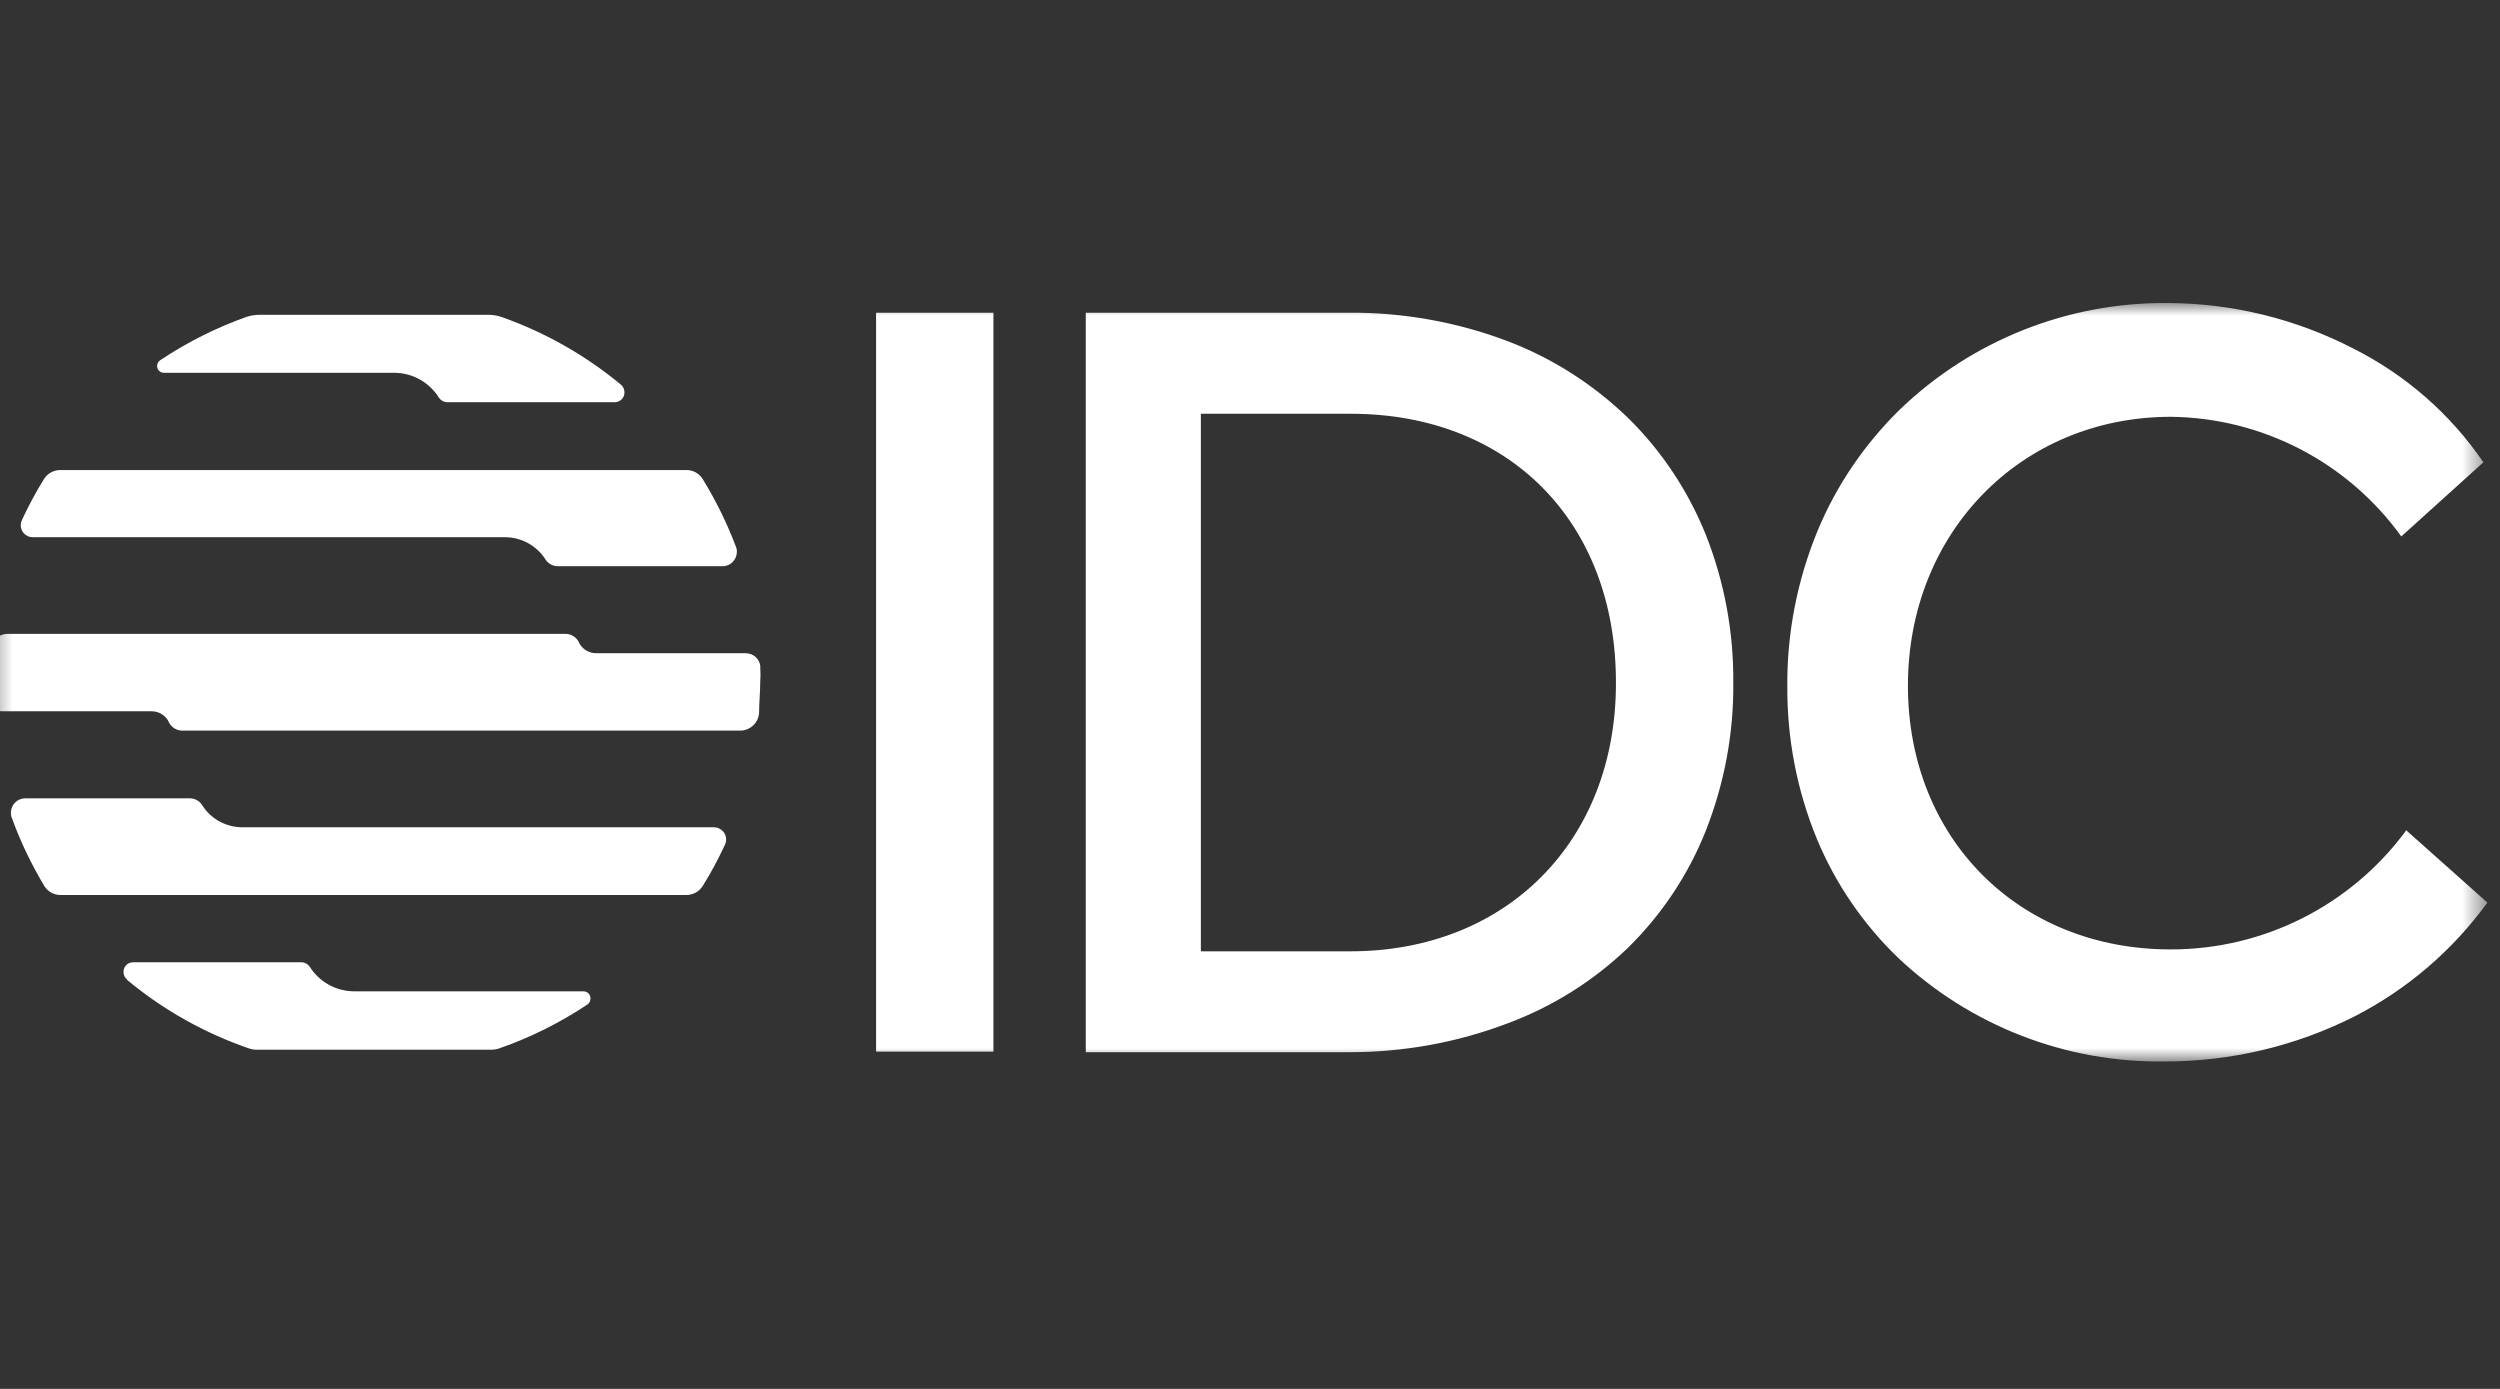 <svg width="99" height="55" viewBox="0 0 99 55" fill="none" xmlns="http://www.w3.org/2000/svg">
<rect x="0" y="0" width="99" height="55" fill="#333333" stroke="none"/>
<g clip-path="url(#clip0_38_19)">
<mask id="mask0_38_19" style="mask-type:luminance" maskUnits="userSpaceOnUse" x="-1" y="12" width="100" height="31">
<path d="M98.5 12H-0.5V42.034H98.5V12Z" fill="white"/>
</mask>
<g mask="url(#mask0_38_19)">
<path fill-rule="evenodd" clip-rule="evenodd" d="M95.271 32.866V32.904C93.086 35.862 89.625 37.604 85.953 37.597C79.946 37.597 75.554 33.204 75.554 27.152C75.554 21.1 80.022 16.505 85.976 16.505C89.595 16.55 92.974 18.307 95.091 21.243L98.342 18.307C97.036 16.393 95.264 14.846 93.192 13.802C90.924 12.631 88.401 12.008 85.848 12C81.899 11.963 78.092 13.472 75.239 16.212C73.842 17.579 72.731 19.208 71.98 21.01C71.176 22.962 70.763 25.05 70.778 27.16C70.763 29.247 71.161 31.312 71.957 33.242C72.693 35.006 73.789 36.605 75.171 37.934C78.024 40.623 81.816 42.094 85.736 42.034C88.341 42.034 90.916 41.426 93.244 40.247C95.324 39.181 97.126 37.634 98.5 35.742L95.271 32.866ZM34.693 12.383H39.34V41.644H34.693V12.383ZM59.681 13.502C61.468 14.178 63.097 15.221 64.471 16.55C65.808 17.864 66.851 19.441 67.55 21.175C68.286 23.038 68.653 25.02 68.638 27.017C68.661 29.029 68.286 31.027 67.55 32.896C66.859 34.638 65.808 36.215 64.471 37.529C63.097 38.851 61.468 39.872 59.681 40.532C57.699 41.283 55.589 41.666 53.464 41.666H42.997V12.383H53.464C55.589 12.376 57.691 12.751 59.681 13.502ZM53.479 37.672C59.658 37.672 63.991 33.309 63.991 27.062V27.017C63.991 20.665 59.756 16.385 53.494 16.385H47.554V37.672H53.479ZM9.899 41.531C8.12 40.923 6.468 39.999 5.026 38.798V38.783C4.936 38.708 4.891 38.603 4.891 38.483C4.891 38.273 5.056 38.107 5.267 38.107H11.942C12.069 38.107 12.189 38.175 12.264 38.28C12.64 38.881 13.301 39.249 14.007 39.256H23.099C23.197 39.256 23.287 39.301 23.34 39.384C23.422 39.519 23.385 39.692 23.257 39.782C22.161 40.51 20.974 41.103 19.728 41.531C19.645 41.554 19.563 41.569 19.48 41.569H10.14C10.057 41.569 9.974 41.554 9.899 41.531ZM24.593 15.236C23.182 14.065 21.575 13.156 19.848 12.548C19.683 12.496 19.518 12.466 19.345 12.466H10.267C10.095 12.466 9.929 12.496 9.764 12.548C8.563 12.976 7.421 13.547 6.363 14.253C6.228 14.328 6.183 14.501 6.258 14.636C6.31 14.718 6.4 14.763 6.498 14.763H15.613C16.334 14.763 17.002 15.139 17.385 15.754C17.46 15.86 17.581 15.927 17.708 15.927H24.346C24.556 15.927 24.729 15.754 24.729 15.544C24.729 15.424 24.683 15.311 24.593 15.236ZM29.534 25.868C29.842 25.868 30.097 26.109 30.112 26.416H30.105C30.12 26.619 30.12 26.814 30.105 27.017C30.105 27.221 30.093 27.425 30.082 27.627C30.071 27.828 30.06 28.028 30.06 28.226C30.037 28.624 29.707 28.932 29.309 28.932H7.219C6.994 28.932 6.791 28.804 6.693 28.609C6.573 28.339 6.303 28.166 6.002 28.166H0.071C-0.237 28.174 -0.492 27.926 -0.5 27.618V27.017C-0.5 26.612 -0.5 26.206 -0.44 25.808C-0.417 25.41 -0.087 25.102 0.311 25.102H22.401C22.619 25.102 22.822 25.23 22.919 25.425C23.039 25.703 23.317 25.868 23.617 25.868H29.534ZM19.991 21.273C20.644 21.273 21.252 21.604 21.605 22.159C21.71 22.324 21.898 22.422 22.093 22.422H28.618C28.933 22.422 29.181 22.159 29.181 21.844C29.181 21.784 29.174 21.724 29.151 21.671C28.798 20.733 28.355 19.832 27.83 18.976C27.694 18.75 27.439 18.608 27.176 18.615H2.428C2.158 18.6 1.903 18.728 1.752 18.953C1.422 19.479 1.129 20.034 0.866 20.598C0.754 20.838 0.859 21.116 1.092 21.228C1.152 21.258 1.227 21.273 1.294 21.273H19.991ZM8 31.875C8.345 32.431 8.953 32.761 9.606 32.761H28.28C28.348 32.761 28.415 32.776 28.475 32.806C28.715 32.919 28.821 33.197 28.715 33.437C28.453 34 28.16 34.556 27.829 35.081C27.694 35.307 27.439 35.442 27.176 35.442H2.398C2.135 35.442 1.888 35.307 1.752 35.081C1.242 34.225 0.806 33.325 0.468 32.386C0.438 32.326 0.431 32.251 0.431 32.183C0.431 31.868 0.686 31.613 1.002 31.613H7.511C7.707 31.613 7.894 31.71 8 31.875Z" fill="white"/>
</g>
</g>
<defs>
<clipPath id="clip0_38_19">
<rect width="99" height="55" fill="white"/>
</clipPath>
</defs>
</svg>
